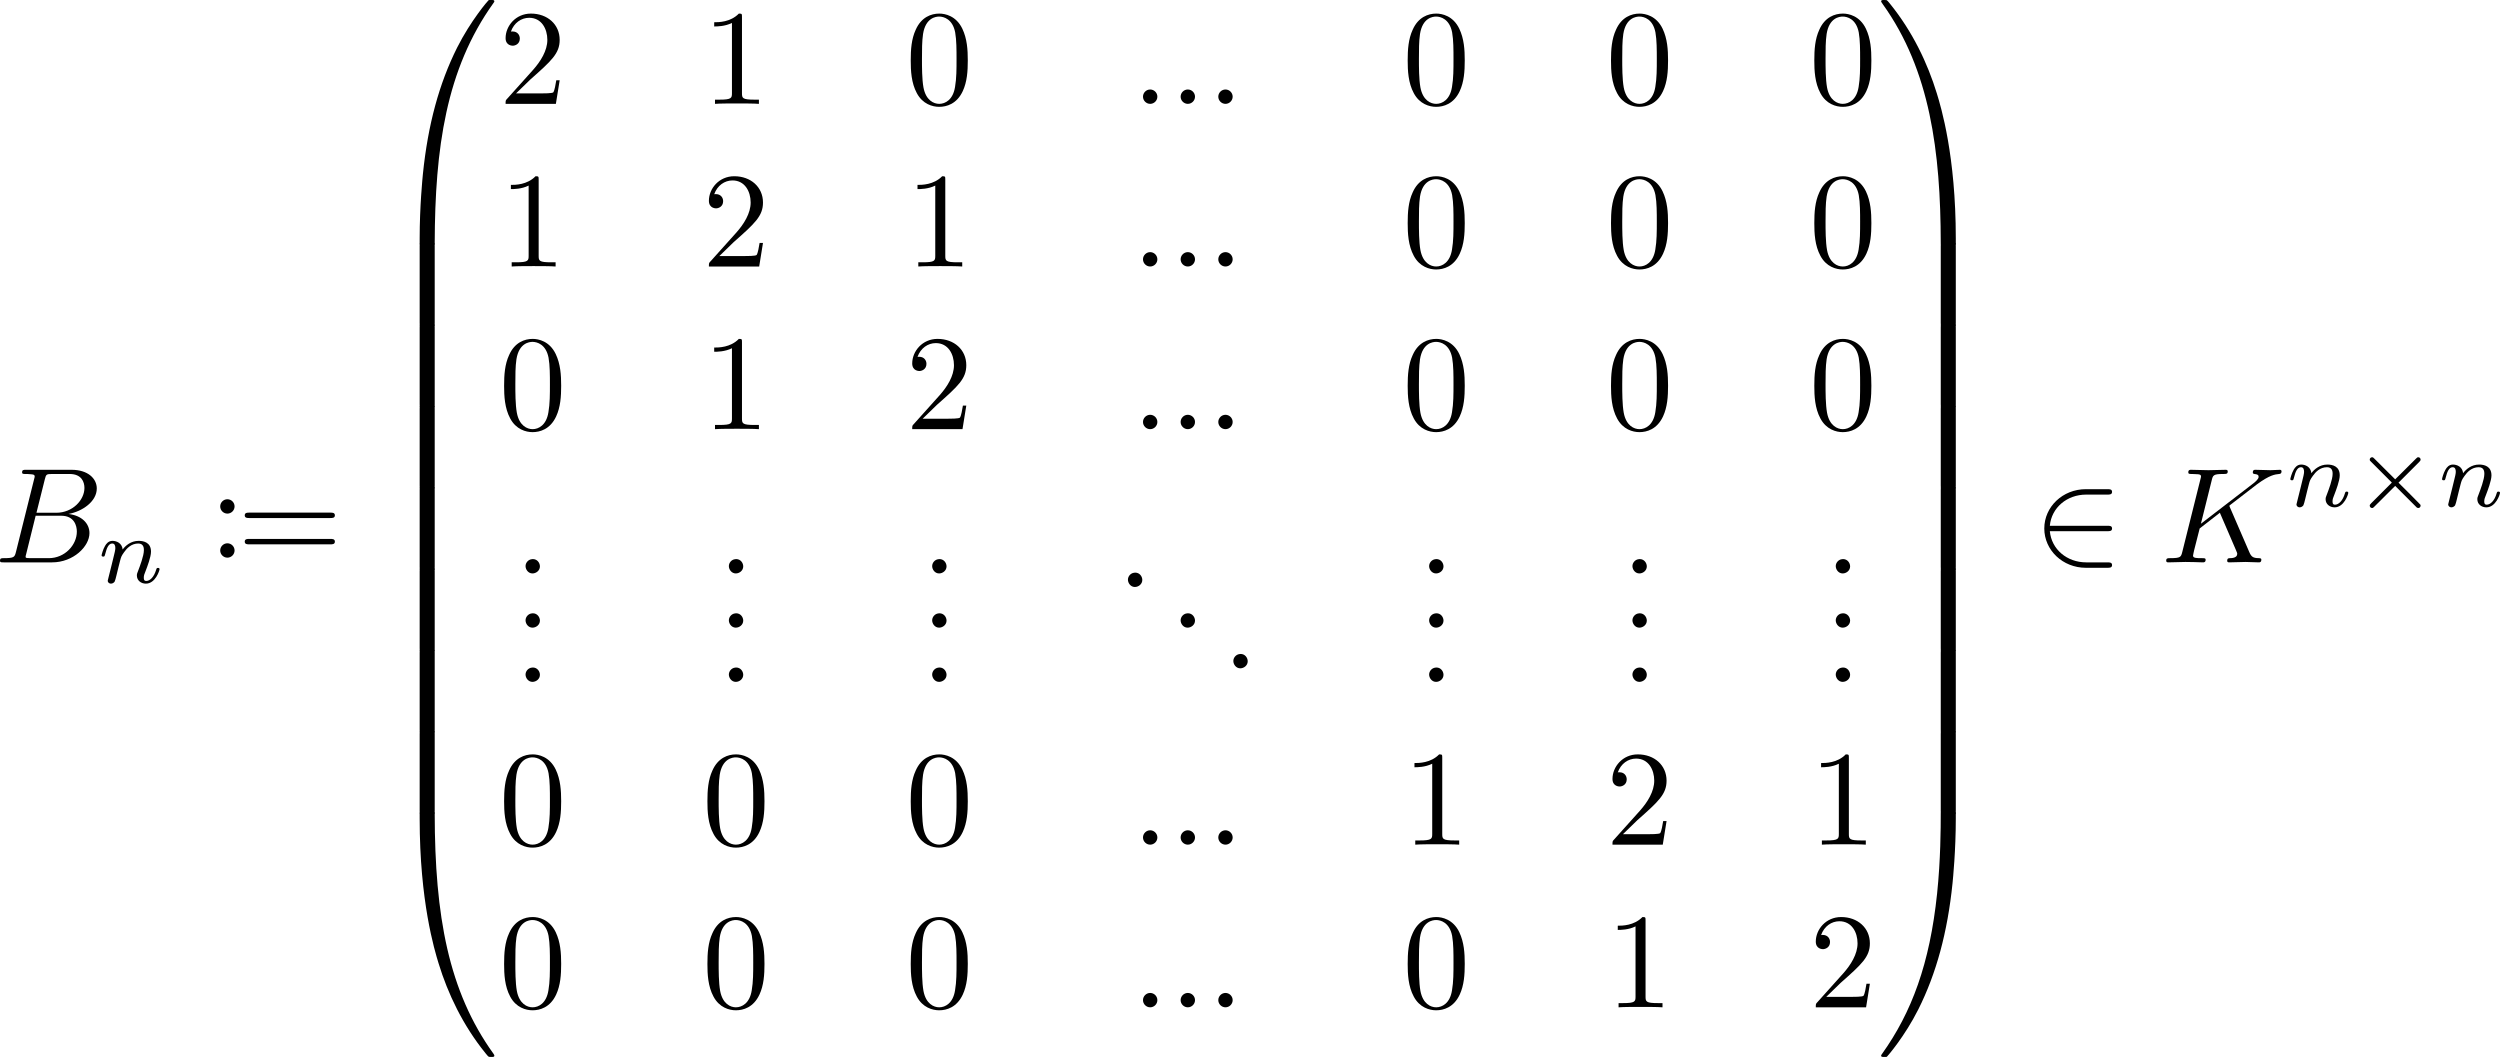 <?xml version='1.0' encoding='UTF-8'?>
<!-- This file was generated by dvisvgm 3.4.2 -->
<svg version='1.1' xmlns='http://www.w3.org/2000/svg' xmlns:xlink='http://www.w3.org/1999/xlink' width='275.637pt' height='116.534pt' viewBox='212.87 42.959 275.637 116.534'>
<defs>
<path id='g2-2' d='M4.882-3.271C4.958-3.347 4.979-3.389 4.979-3.438C4.979-3.55 4.889-3.612 4.812-3.612C4.742-3.612 4.721-3.592 4.638-3.508L3.11-1.988L1.576-3.515C1.506-3.585 1.478-3.612 1.416-3.612C1.318-3.612 1.241-3.536 1.241-3.438C1.241-3.375 1.262-3.354 1.346-3.271L2.866-1.75L1.346-.23C1.248-.133 1.241-.098 1.241-.056C1.241 .042 1.318 .119 1.416 .119C1.478 .119 1.499 .098 1.576 .021L3.11-1.506L4.7 .084C4.735 .105 4.77 .119 4.812 .119C4.889 .119 4.979 .056 4.979-.056C4.979-.112 4.965-.126 4.944-.146C4.931-.174 3.578-1.527 3.354-1.743L4.882-3.271Z'/>
<path id='g1-50' d='M5.46-2.291C5.629-2.291 5.808-2.291 5.808-2.491S5.629-2.69 5.46-2.69H1.235C1.355-4.025 2.501-4.981 3.905-4.981H5.46C5.629-4.981 5.808-4.981 5.808-5.181S5.629-5.38 5.46-5.38H3.885C2.182-5.38 .827-4.085 .827-2.491S2.182 .399 3.885 .399H5.46C5.629 .399 5.808 .399 5.808 .199S5.629 0 5.46 0H3.905C2.501 0 1.355-.956 1.235-2.291H5.46Z'/>
<path id='g0-46' d='M1.305-1.056C1.056-1.026 .857-.797 .857-.548S1.056-.01 1.365-.01C1.634-.01 1.913-.219 1.913-.528C1.913-.787 1.714-1.066 1.395-1.066C1.365-1.066 1.335-1.056 1.305-1.056Z'/>
<path id='g6-48' d='M3.726 17.634C3.945 17.634 4.005 17.634 4.005 17.494C4.025 10.511 4.832 4.712 8.319-.159C8.389-.249 8.389-.269 8.389-.289C8.389-.389 8.319-.389 8.159-.389S7.98-.389 7.96-.369C7.92-.339 6.655 1.116 5.649 3.118C4.334 5.748 3.507 8.767 3.138 12.394C3.108 12.702 2.899 14.775 2.899 17.136V17.524C2.909 17.634 2.969 17.634 3.178 17.634H3.726Z'/>
<path id='g6-49' d='M5.808 17.136C5.808 11.049 4.722 7.482 4.413 6.476C3.736 4.264 2.63 1.933 .966-.12C.817-.299 .777-.349 .737-.369C.717-.379 .707-.389 .548-.389C.399-.389 .319-.389 .319-.289C.319-.269 .319-.249 .448-.07C3.915 4.772 4.692 10.75 4.702 17.494C4.702 17.634 4.762 17.634 4.981 17.634H5.529C5.738 17.634 5.798 17.634 5.808 17.524V17.136Z'/>
<path id='g6-64' d='M3.178-.498C2.969-.498 2.909-.498 2.899-.389V0C2.899 6.087 3.985 9.654 4.294 10.66C4.971 12.872 6.077 15.203 7.741 17.255C7.89 17.435 7.93 17.484 7.97 17.504C7.99 17.514 8 17.524 8.159 17.524S8.389 17.524 8.389 17.425C8.389 17.405 8.389 17.385 8.329 17.295C5.011 12.692 4.015 7.153 4.005-.359C4.005-.498 3.945-.498 3.726-.498H3.178Z'/>
<path id='g6-65' d='M5.808-.389C5.798-.498 5.738-.498 5.529-.498H4.981C4.762-.498 4.702-.498 4.702-.359C4.702 .667 4.692 3.039 4.433 5.519C3.895 10.67 2.57 14.237 .389 17.295C.319 17.385 .319 17.405 .319 17.425C.319 17.524 .399 17.524 .548 17.524C.707 17.524 .727 17.524 .747 17.504C.787 17.474 2.052 16.02 3.059 14.017C4.374 11.387 5.2 8.369 5.569 4.742C5.599 4.433 5.808 2.361 5.808 0V-.389Z'/>
<path id='g6-66' d='M4.005 .169C4.005-.09 3.995-.1 3.726-.1H3.178C2.909-.1 2.899-.09 2.899 .169V5.808C2.899 6.067 2.909 6.077 3.178 6.077H3.726C3.995 6.077 4.005 6.067 4.005 5.808V.169Z'/>
<path id='g6-67' d='M5.808 .169C5.808-.09 5.798-.1 5.529-.1H4.981C4.712-.1 4.702-.09 4.702 .169V5.808C4.702 6.067 4.712 6.077 4.981 6.077H5.529C5.798 6.077 5.808 6.067 5.808 5.808V.169Z'/>
<path id='g5-48' d='M4.583-3.188C4.583-3.985 4.533-4.782 4.184-5.519C3.726-6.476 2.909-6.635 2.491-6.635C1.893-6.635 1.166-6.376 .757-5.45C.438-4.762 .389-3.985 .389-3.188C.389-2.441 .428-1.544 .837-.787C1.265 .02 1.993 .219 2.481 .219C3.019 .219 3.776 .01 4.214-.936C4.533-1.624 4.583-2.401 4.583-3.188ZM2.481 0C2.092 0 1.504-.249 1.325-1.205C1.215-1.803 1.215-2.72 1.215-3.308C1.215-3.945 1.215-4.603 1.295-5.141C1.484-6.326 2.232-6.416 2.481-6.416C2.809-6.416 3.467-6.237 3.656-5.25C3.756-4.692 3.756-3.935 3.756-3.308C3.756-2.56 3.756-1.883 3.646-1.245C3.497-.299 2.929 0 2.481 0Z'/>
<path id='g5-49' d='M2.929-6.376C2.929-6.615 2.929-6.635 2.7-6.635C2.082-5.998 1.205-5.998 .887-5.998V-5.689C1.086-5.689 1.674-5.689 2.192-5.948V-.787C2.192-.428 2.162-.309 1.265-.309H.946V0C1.295-.03 2.162-.03 2.56-.03S3.826-.03 4.174 0V-.309H3.856C2.959-.309 2.929-.418 2.929-.787V-6.376Z'/>
<path id='g5-50' d='M1.265-.767L2.321-1.793C3.875-3.168 4.473-3.706 4.473-4.702C4.473-5.838 3.577-6.635 2.361-6.635C1.235-6.635 .498-5.719 .498-4.832C.498-4.274 .996-4.274 1.026-4.274C1.196-4.274 1.544-4.394 1.544-4.802C1.544-5.061 1.365-5.32 1.016-5.32C.936-5.32 .917-5.32 .887-5.31C1.116-5.958 1.654-6.326 2.232-6.326C3.138-6.326 3.567-5.519 3.567-4.702C3.567-3.905 3.068-3.118 2.521-2.501L.608-.369C.498-.259 .498-.239 .498 0H4.194L4.473-1.733H4.224C4.174-1.435 4.105-.996 4.005-.847C3.935-.767 3.278-.767 3.059-.767H1.265Z'/>
<path id='g5-58' d='M1.913-3.766C1.913-4.055 1.674-4.294 1.385-4.294S.857-4.055 .857-3.766S1.096-3.238 1.385-3.238S1.913-3.477 1.913-3.766ZM1.913-.528C1.913-.817 1.674-1.056 1.385-1.056S.857-.817 .857-.528S1.096 0 1.385 0S1.913-.239 1.913-.528Z'/>
<path id='g5-61' d='M6.844-3.258C6.994-3.258 7.183-3.258 7.183-3.457S6.994-3.656 6.854-3.656H.887C.747-3.656 .558-3.656 .558-3.457S.747-3.258 .897-3.258H6.844ZM6.854-1.325C6.994-1.325 7.183-1.325 7.183-1.524S6.994-1.724 6.844-1.724H.897C.747-1.724 .558-1.724 .558-1.524S.747-1.325 .887-1.325H6.854Z'/>
<path id='g4-110' d='M.851-.439C.823-.349 .781-.174 .781-.153C.781 0 .907 .07 1.018 .07C1.144 .07 1.255-.021 1.29-.084S1.381-.37 1.416-.516C1.451-.649 1.527-.969 1.569-1.144C1.611-1.297 1.653-1.451 1.688-1.611C1.764-1.897 1.778-1.953 1.981-2.239C2.176-2.518 2.504-2.88 3.027-2.88C3.431-2.88 3.438-2.525 3.438-2.392C3.438-1.974 3.138-1.2 3.027-.907C2.95-.711 2.922-.649 2.922-.53C2.922-.16 3.229 .07 3.585 .07C4.282 .07 4.589-.893 4.589-.997C4.589-1.088 4.498-1.088 4.477-1.088C4.38-1.088 4.373-1.046 4.345-.969C4.184-.411 3.884-.126 3.605-.126C3.459-.126 3.431-.223 3.431-.37C3.431-.53 3.466-.621 3.592-.934C3.675-1.151 3.961-1.89 3.961-2.28C3.961-2.957 3.424-3.075 3.055-3.075C2.476-3.075 2.085-2.72 1.876-2.441C1.827-2.922 1.416-3.075 1.13-3.075C.83-3.075 .669-2.859 .579-2.699C.425-2.441 .328-2.043 .328-2.008C.328-1.918 .425-1.918 .446-1.918C.544-1.918 .551-1.939 .6-2.127C.704-2.538 .837-2.88 1.109-2.88C1.29-2.88 1.339-2.727 1.339-2.538C1.339-2.406 1.276-2.148 1.227-1.96S1.109-1.485 1.074-1.332L.851-.439Z'/>
<path id='g3-58' d='M1.913-.528C1.913-.817 1.674-1.056 1.385-1.056S.857-.817 .857-.528S1.096 0 1.385 0S1.913-.239 1.913-.528Z'/>
<path id='g3-66' d='M1.594-.777C1.494-.389 1.474-.309 .687-.309C.518-.309 .418-.309 .418-.11C.418 0 .508 0 .687 0H4.244C5.818 0 6.994-1.176 6.994-2.152C6.994-2.869 6.416-3.447 5.45-3.557C6.486-3.746 7.532-4.483 7.532-5.43C7.532-6.167 6.874-6.804 5.679-6.804H2.331C2.142-6.804 2.042-6.804 2.042-6.605C2.042-6.496 2.132-6.496 2.321-6.496C2.341-6.496 2.531-6.496 2.7-6.476C2.879-6.456 2.969-6.446 2.969-6.316C2.969-6.276 2.959-6.247 2.929-6.127L1.594-.777ZM3.098-3.646L3.716-6.117C3.806-6.466 3.826-6.496 4.254-6.496H5.539C6.416-6.496 6.625-5.908 6.625-5.469C6.625-4.593 5.768-3.646 4.553-3.646H3.098ZM2.65-.309C2.511-.309 2.491-.309 2.431-.319C2.331-.329 2.301-.339 2.301-.418C2.301-.448 2.301-.468 2.351-.648L3.039-3.427H4.922C5.878-3.427 6.067-2.69 6.067-2.262C6.067-1.275 5.181-.309 4.005-.309H2.65Z'/>
<path id='g3-75' d='M5.071-4.025C5.061-4.055 5.021-4.134 5.021-4.164C5.021-4.174 5.2-4.314 5.31-4.394L7.054-5.738C7.99-6.426 8.379-6.466 8.677-6.496C8.757-6.506 8.857-6.516 8.857-6.695C8.857-6.735 8.827-6.804 8.747-6.804C8.528-6.804 8.279-6.775 8.04-6.775C7.681-6.775 7.293-6.804 6.934-6.804C6.864-6.804 6.745-6.804 6.745-6.605C6.745-6.535 6.795-6.506 6.864-6.496C7.083-6.476 7.173-6.426 7.173-6.286C7.173-6.107 6.874-5.878 6.814-5.828L2.929-2.839L3.726-6.037C3.816-6.396 3.836-6.496 4.563-6.496C4.812-6.496 4.902-6.496 4.902-6.695C4.902-6.785 4.822-6.804 4.762-6.804C4.483-6.804 3.766-6.775 3.487-6.775C3.198-6.775 2.491-6.804 2.202-6.804C2.132-6.804 2.002-6.804 2.002-6.615C2.002-6.496 2.092-6.496 2.291-6.496C2.421-6.496 2.6-6.486 2.72-6.476C2.879-6.456 2.939-6.426 2.939-6.316C2.939-6.276 2.929-6.247 2.899-6.127L1.564-.777C1.465-.389 1.445-.309 .658-.309C.488-.309 .379-.309 .379-.12C.379 0 .498 0 .528 0C.807 0 1.514-.03 1.793-.03C2.002-.03 2.222-.02 2.431-.02C2.65-.02 2.869 0 3.078 0C3.148 0 3.278 0 3.278-.199C3.278-.309 3.188-.309 2.999-.309C2.63-.309 2.351-.309 2.351-.488C2.351-.558 2.411-.777 2.441-.927C2.58-1.445 2.71-1.973 2.839-2.491L4.324-3.646L5.479-.966C5.599-.697 5.599-.677 5.599-.618C5.599-.319 5.171-.309 5.081-.309C4.971-.309 4.862-.309 4.862-.11C4.862 0 4.981 0 5.001 0C5.4 0 5.818-.03 6.217-.03C6.436-.03 6.974 0 7.193 0C7.243 0 7.372 0 7.372-.199C7.372-.309 7.263-.309 7.173-.309C6.765-.319 6.635-.408 6.486-.757L5.071-4.025Z'/>
</defs>
<g id='page1' transform='matrix(1.5 0 0 1.5 0 0)'>
<use x='141.495' y='69.975' xlink:href='#g3-66'/>
<use x='149.052' y='71.469' xlink:href='#g4-110'/>
<use x='157.242' y='69.629' xlink:href='#g5-58'/>
<use x='159.345' y='69.975' xlink:href='#g5-61'/>
<use x='169.861' y='29.028' xlink:href='#g6-48'/>
<use x='169.861' y='46.562' xlink:href='#g6-66'/>
<use x='169.861' y='52.54' xlink:href='#g6-66'/>
<use x='169.861' y='58.517' xlink:href='#g6-66'/>
<use x='169.861' y='64.495' xlink:href='#g6-66'/>
<use x='169.861' y='70.473' xlink:href='#g6-66'/>
<use x='169.861' y='76.45' xlink:href='#g6-66'/>
<use x='169.861' y='82.428' xlink:href='#g6-66'/>
<use x='169.861' y='88.804' xlink:href='#g6-64'/>
<g transform='matrix(1 0 0 1 -2.491 0)'>
<use x='181.069' y='36.273' xlink:href='#g5-50'/>
</g>
<g transform='matrix(1 0 0 1 -2.491 0)'>
<use x='196.013' y='36.273' xlink:href='#g5-49'/>
</g>
<g transform='matrix(1 0 0 1 -2.491 0)'>
<use x='210.957' y='36.273' xlink:href='#g5-48'/>
</g>
<g transform='matrix(1 0 0 1 -4.151 0)'>
<use x='229.221' y='36.273' xlink:href='#g3-58'/>
<use x='231.988' y='36.273' xlink:href='#g3-58'/>
<use x='234.756' y='36.273' xlink:href='#g3-58'/>
</g>
<g transform='matrix(1 0 0 1 -2.491 0)'>
<use x='247.485' y='36.273' xlink:href='#g5-48'/>
</g>
<g transform='matrix(1 0 0 1 -2.491 0)'>
<use x='262.429' y='36.273' xlink:href='#g5-48'/>
</g>
<g transform='matrix(1 0 0 1 -2.491 0)'>
<use x='277.373' y='36.273' xlink:href='#g5-48'/>
</g>
<g transform='matrix(1 0 0 1 -2.491 0)'>
<use x='181.069' y='48.228' xlink:href='#g5-49'/>
</g>
<g transform='matrix(1 0 0 1 -2.491 0)'>
<use x='196.013' y='48.228' xlink:href='#g5-50'/>
</g>
<g transform='matrix(1 0 0 1 -2.491 0)'>
<use x='210.957' y='48.228' xlink:href='#g5-49'/>
</g>
<g transform='matrix(1 0 0 1 -4.151 0)'>
<use x='229.221' y='48.228' xlink:href='#g3-58'/>
<use x='231.988' y='48.228' xlink:href='#g3-58'/>
<use x='234.756' y='48.228' xlink:href='#g3-58'/>
</g>
<g transform='matrix(1 0 0 1 -2.491 0)'>
<use x='247.485' y='48.228' xlink:href='#g5-48'/>
</g>
<g transform='matrix(1 0 0 1 -2.491 0)'>
<use x='262.429' y='48.228' xlink:href='#g5-48'/>
</g>
<g transform='matrix(1 0 0 1 -2.491 0)'>
<use x='277.373' y='48.228' xlink:href='#g5-48'/>
</g>
<g transform='matrix(1 0 0 1 -2.491 0)'>
<use x='181.069' y='60.184' xlink:href='#g5-48'/>
</g>
<g transform='matrix(1 0 0 1 -2.491 0)'>
<use x='196.013' y='60.184' xlink:href='#g5-49'/>
</g>
<g transform='matrix(1 0 0 1 -2.491 0)'>
<use x='210.957' y='60.184' xlink:href='#g5-50'/>
</g>
<g transform='matrix(1 0 0 1 -4.151 0)'>
<use x='229.221' y='60.184' xlink:href='#g3-58'/>
<use x='231.988' y='60.184' xlink:href='#g3-58'/>
<use x='234.756' y='60.184' xlink:href='#g3-58'/>
</g>
<g transform='matrix(1 0 0 1 -2.491 0)'>
<use x='247.485' y='60.184' xlink:href='#g5-48'/>
</g>
<g transform='matrix(1 0 0 1 -2.491 0)'>
<use x='262.429' y='60.184' xlink:href='#g5-48'/>
</g>
<g transform='matrix(1 0 0 1 -2.491 0)'>
<use x='277.373' y='60.184' xlink:href='#g5-48'/>
</g>
<g transform='matrix(1 0 0 1 -1.383 0)'>
<use x='181.069' y='70.799' xlink:href='#g0-46'/>
<use x='181.069' y='74.784' xlink:href='#g0-46'/>
<use x='181.069' y='78.769' xlink:href='#g0-46'/>
</g>
<g transform='matrix(1 0 0 1 -1.383 0)'>
<use x='196.013' y='70.799' xlink:href='#g0-46'/>
<use x='196.013' y='74.784' xlink:href='#g0-46'/>
<use x='196.013' y='78.769' xlink:href='#g0-46'/>
</g>
<g transform='matrix(1 0 0 1 -1.383 0)'>
<use x='210.957' y='70.799' xlink:href='#g0-46'/>
<use x='210.957' y='74.784' xlink:href='#g0-46'/>
<use x='210.957' y='78.769' xlink:href='#g0-46'/>
</g>
<g transform='matrix(1 0 0 1 -5.811 0)'>
<use x='229.774' y='71.795' xlink:href='#g0-46'/>
<use x='233.648' y='74.784' xlink:href='#g0-46'/>
<use x='237.522' y='77.773' xlink:href='#g0-46'/>
</g>
<g transform='matrix(1 0 0 1 -1.383 0)'>
<use x='247.485' y='70.799' xlink:href='#g0-46'/>
<use x='247.485' y='74.784' xlink:href='#g0-46'/>
<use x='247.485' y='78.769' xlink:href='#g0-46'/>
</g>
<g transform='matrix(1 0 0 1 -1.383 0)'>
<use x='262.429' y='70.799' xlink:href='#g0-46'/>
<use x='262.429' y='74.784' xlink:href='#g0-46'/>
<use x='262.429' y='78.769' xlink:href='#g0-46'/>
</g>
<g transform='matrix(1 0 0 1 -1.383 0)'>
<use x='277.373' y='70.799' xlink:href='#g0-46'/>
<use x='277.373' y='74.784' xlink:href='#g0-46'/>
<use x='277.373' y='78.769' xlink:href='#g0-46'/>
</g>
<g transform='matrix(1 0 0 1 -2.491 0)'>
<use x='181.069' y='90.724' xlink:href='#g5-48'/>
</g>
<g transform='matrix(1 0 0 1 -2.491 0)'>
<use x='196.013' y='90.724' xlink:href='#g5-48'/>
</g>
<g transform='matrix(1 0 0 1 -2.491 0)'>
<use x='210.957' y='90.724' xlink:href='#g5-48'/>
</g>
<g transform='matrix(1 0 0 1 -4.151 0)'>
<use x='229.221' y='90.724' xlink:href='#g3-58'/>
<use x='231.988' y='90.724' xlink:href='#g3-58'/>
<use x='234.756' y='90.724' xlink:href='#g3-58'/>
</g>
<g transform='matrix(1 0 0 1 -2.491 0)'>
<use x='247.485' y='90.724' xlink:href='#g5-49'/>
</g>
<g transform='matrix(1 0 0 1 -2.491 0)'>
<use x='262.429' y='90.724' xlink:href='#g5-50'/>
</g>
<g transform='matrix(1 0 0 1 -2.491 0)'>
<use x='277.373' y='90.724' xlink:href='#g5-49'/>
</g>
<g transform='matrix(1 0 0 1 -2.491 0)'>
<use x='181.069' y='102.68' xlink:href='#g5-48'/>
</g>
<g transform='matrix(1 0 0 1 -2.491 0)'>
<use x='196.013' y='102.68' xlink:href='#g5-48'/>
</g>
<g transform='matrix(1 0 0 1 -2.491 0)'>
<use x='210.957' y='102.68' xlink:href='#g5-48'/>
</g>
<g transform='matrix(1 0 0 1 -4.151 0)'>
<use x='229.221' y='102.68' xlink:href='#g3-58'/>
<use x='231.988' y='102.68' xlink:href='#g3-58'/>
<use x='234.756' y='102.68' xlink:href='#g3-58'/>
</g>
<g transform='matrix(1 0 0 1 -2.491 0)'>
<use x='247.485' y='102.68' xlink:href='#g5-48'/>
</g>
<g transform='matrix(1 0 0 1 -2.491 0)'>
<use x='262.429' y='102.68' xlink:href='#g5-49'/>
</g>
<g transform='matrix(1 0 0 1 -2.491 0)'>
<use x='277.373' y='102.68' xlink:href='#g5-50'/>
</g>
<use x='279.863' y='29.028' xlink:href='#g6-49'/>
<use x='279.863' y='46.562' xlink:href='#g6-67'/>
<use x='279.863' y='52.54' xlink:href='#g6-67'/>
<use x='279.863' y='58.517' xlink:href='#g6-67'/>
<use x='279.863' y='64.495' xlink:href='#g6-67'/>
<use x='279.863' y='70.473' xlink:href='#g6-67'/>
<use x='279.863' y='76.45' xlink:href='#g6-67'/>
<use x='279.863' y='82.428' xlink:href='#g6-67'/>
<use x='279.863' y='88.804' xlink:href='#g6-65'/>
<use x='291.348' y='69.975' xlink:href='#g1-50'/>
<use x='300.757' y='69.975' xlink:href='#g3-75'/>
<use x='309.931' y='65.861' xlink:href='#g4-110'/>
<use x='314.856' y='65.861' xlink:href='#g2-2'/>
<use x='321.083' y='65.861' xlink:href='#g4-110'/>
</g>
</svg>